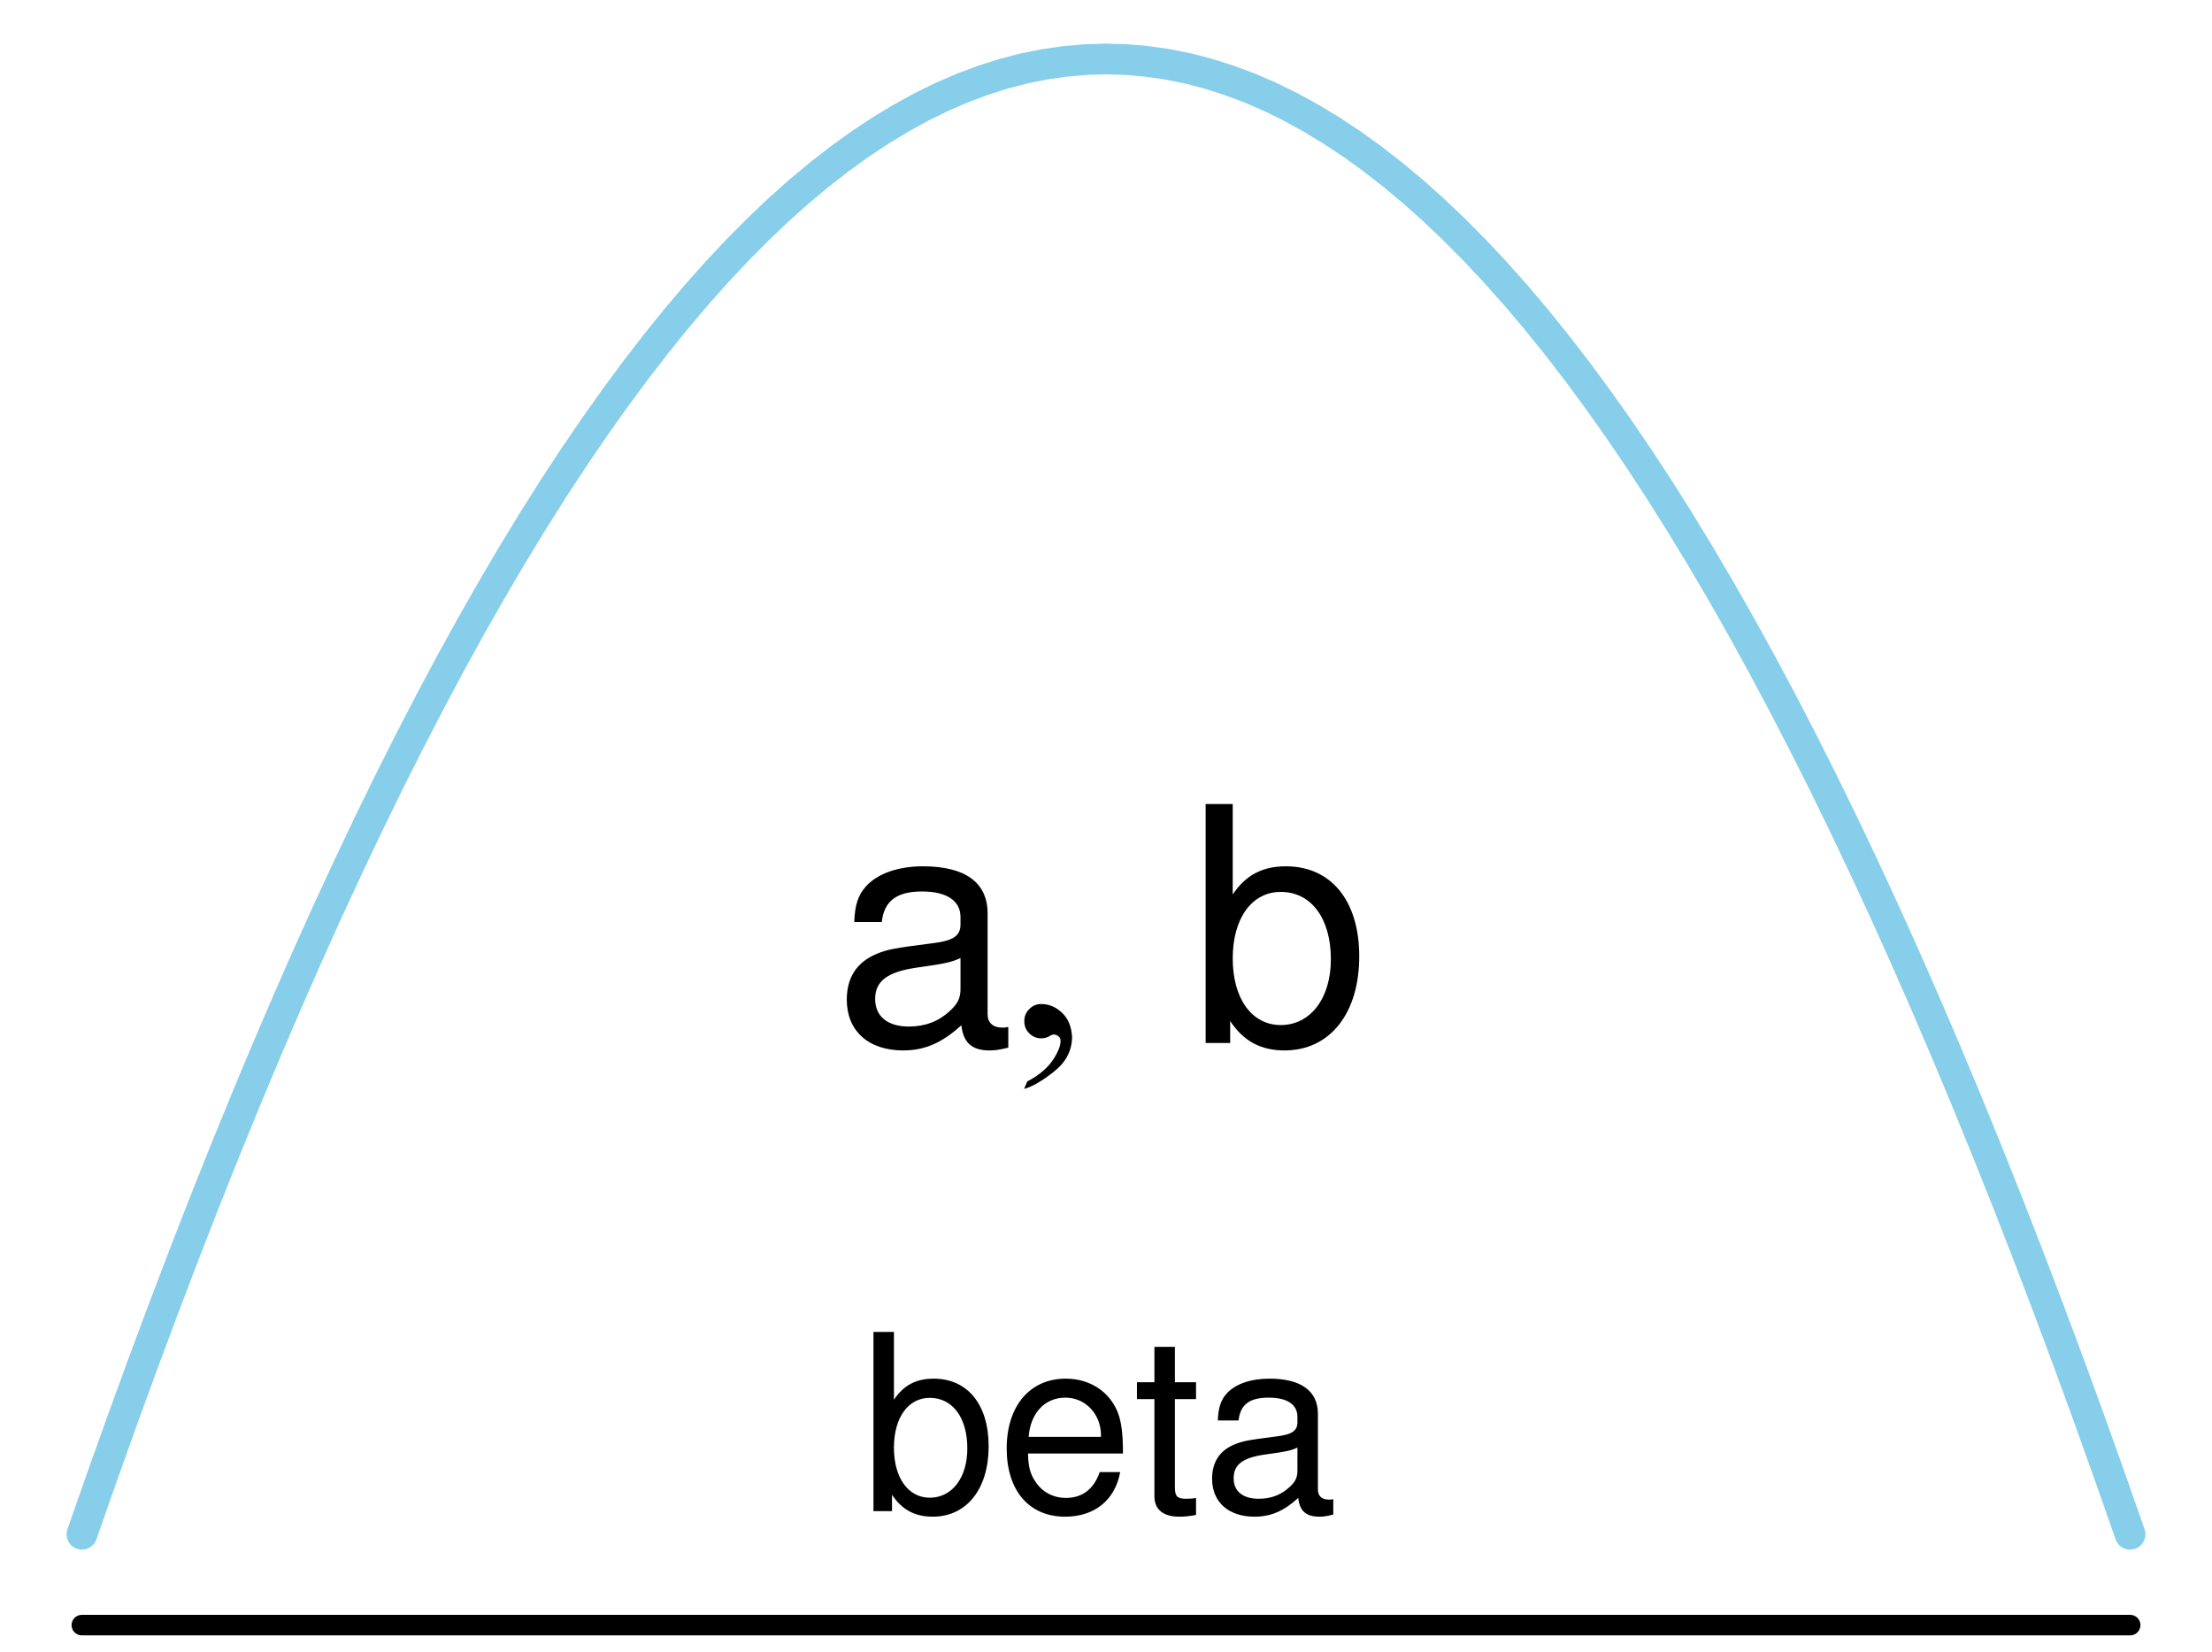 <?xml version="1.0" encoding="UTF-8"?>
<svg xmlns="http://www.w3.org/2000/svg" xmlns:xlink="http://www.w3.org/1999/xlink" width="162pt" height="121pt" viewBox="0 0 162 121" version="1.1">
<defs>
<g>
<symbol overflow="visible" id="glyph0-0">
<path style="stroke:none;" d="M 0.969 -13.125 L 0.969 0 L 2.328 0 L 2.328 -1.203 C 3.047 -0.109 4 0.406 5.312 0.406 C 7.797 0.406 9.406 -1.625 9.406 -4.75 C 9.406 -7.812 7.859 -9.703 5.375 -9.703 C 4.094 -9.703 3.172 -9.219 2.469 -8.156 L 2.469 -13.125 Z M 5.094 -8.297 C 6.766 -8.297 7.844 -6.844 7.844 -4.594 C 7.844 -2.453 6.734 -0.984 5.094 -0.984 C 3.516 -0.984 2.469 -2.438 2.469 -4.641 C 2.469 -6.859 3.516 -8.297 5.094 -8.297 Z M 5.094 -8.297 "/>
</symbol>
<symbol overflow="visible" id="glyph0-1">
<path style="stroke:none;" d="M 9.234 -4.219 C 9.234 -5.656 9.125 -6.516 8.859 -7.219 C 8.25 -8.766 6.797 -9.703 5.047 -9.703 C 2.406 -9.703 0.719 -7.688 0.719 -4.594 C 0.719 -1.5 2.359 0.406 5 0.406 C 7.156 0.406 8.656 -0.812 9.031 -2.859 L 7.531 -2.859 C 7.109 -1.625 6.266 -0.969 5.062 -0.969 C 4.109 -0.969 3.297 -1.406 2.797 -2.203 C 2.438 -2.734 2.297 -3.281 2.281 -4.219 Z M 2.328 -5.438 C 2.453 -7.188 3.516 -8.312 5.016 -8.312 C 6.5 -8.312 7.625 -7.094 7.625 -5.547 C 7.625 -5.516 7.625 -5.469 7.609 -5.438 Z M 2.328 -5.438 "/>
</symbol>
<symbol overflow="visible" id="glyph0-2">
<path style="stroke:none;" d="M 4.578 -9.438 L 3.031 -9.438 L 3.031 -12.031 L 1.531 -12.031 L 1.531 -9.438 L 0.25 -9.438 L 0.25 -8.203 L 1.531 -8.203 L 1.531 -1.078 C 1.531 -0.125 2.172 0.406 3.344 0.406 C 3.703 0.406 4.062 0.375 4.578 0.281 L 4.578 -0.969 C 4.375 -0.922 4.141 -0.906 3.859 -0.906 C 3.203 -0.906 3.031 -1.078 3.031 -1.75 L 3.031 -8.203 L 4.578 -8.203 Z M 4.578 -9.438 "/>
</symbol>
<symbol overflow="visible" id="glyph0-3">
<path style="stroke:none;" d="M 9.625 -0.875 C 9.469 -0.844 9.391 -0.844 9.312 -0.844 C 8.781 -0.844 8.5 -1.109 8.5 -1.578 L 8.5 -7.125 C 8.5 -8.797 7.266 -9.703 4.953 -9.703 C 3.578 -9.703 2.453 -9.312 1.812 -8.609 C 1.391 -8.125 1.203 -7.578 1.172 -6.641 L 2.688 -6.641 C 2.812 -7.797 3.484 -8.312 4.891 -8.312 C 6.25 -8.312 7 -7.812 7 -6.906 L 7 -6.516 C 7 -5.891 6.625 -5.609 5.438 -5.469 C 3.312 -5.203 2.984 -5.125 2.406 -4.891 C 1.312 -4.453 0.75 -3.594 0.75 -2.375 C 0.75 -0.672 1.938 0.406 3.859 0.406 C 5.047 0.406 6 0 7.062 -0.969 C 7.156 -0.016 7.625 0.406 8.609 0.406 C 8.906 0.406 9.141 0.375 9.625 0.25 Z M 7 -2.969 C 7 -2.469 6.859 -2.156 6.406 -1.75 C 5.797 -1.188 5.062 -0.906 4.172 -0.906 C 3 -0.906 2.328 -1.453 2.328 -2.406 C 2.328 -3.406 2.984 -3.906 4.594 -4.141 C 6.172 -4.359 6.5 -4.422 7 -4.656 Z M 7 -2.969 "/>
</symbol>
<symbol overflow="visible" id="glyph1-0">
<path style="stroke:none;" d="M 12.844 -1.172 C 12.625 -1.125 12.531 -1.125 12.406 -1.125 C 11.719 -1.125 11.328 -1.484 11.328 -2.109 L 11.328 -9.5 C 11.328 -11.734 9.703 -12.938 6.594 -12.938 C 4.781 -12.938 3.266 -12.406 2.422 -11.469 C 1.844 -10.828 1.609 -10.109 1.562 -8.859 L 3.578 -8.859 C 3.75 -10.391 4.656 -11.094 6.531 -11.094 C 8.328 -11.094 9.344 -10.422 9.344 -9.219 L 9.344 -8.688 C 9.344 -7.844 8.828 -7.484 7.25 -7.297 C 4.422 -6.938 3.984 -6.844 3.219 -6.531 C 1.75 -5.922 1.016 -4.797 1.016 -3.172 C 1.016 -0.891 2.594 0.547 5.141 0.547 C 6.719 0.547 7.984 0 9.406 -1.297 C 9.547 -0.031 10.172 0.547 11.469 0.547 C 11.875 0.547 12.188 0.5 12.844 0.344 Z M 9.344 -3.953 C 9.344 -3.281 9.141 -2.875 8.547 -2.328 C 7.734 -1.578 6.75 -1.203 5.562 -1.203 C 4.016 -1.203 3.094 -1.938 3.094 -3.219 C 3.094 -4.531 3.984 -5.203 6.125 -5.516 C 8.234 -5.812 8.656 -5.906 9.344 -6.219 Z M 9.344 -3.953 "/>
</symbol>
<symbol overflow="visible" id="glyph1-1">
<path style="stroke:none;" d="M 1.297 -17.5 L 1.297 0 L 3.094 0 L 3.094 -1.609 C 4.062 -0.141 5.328 0.547 7.078 0.547 C 10.391 0.547 12.547 -2.156 12.547 -6.344 C 12.547 -10.422 10.484 -12.938 7.172 -12.938 C 5.453 -12.938 4.219 -12.281 3.281 -10.875 L 3.281 -17.5 Z M 6.797 -11.062 C 9.031 -11.062 10.469 -9.125 10.469 -6.125 C 10.469 -3.266 8.969 -1.312 6.797 -1.312 C 4.688 -1.312 3.281 -3.234 3.281 -6.188 C 3.281 -9.141 4.688 -11.062 6.797 -11.062 Z M 6.797 -11.062 "/>
</symbol>
<symbol overflow="visible" id="glyph2-0">
<path style="stroke:none;" d="M 1.953 0.188 C 1.742 0.332 1.508 0.406 1.25 0.406 C 0.906 0.406 0.613 0.277 0.375 0.031 C 0.133 -0.207 0.016 -0.504 0.016 -0.859 C 0.016 -1.199 0.133 -1.492 0.375 -1.734 C 0.613 -1.98 0.906 -2.109 1.25 -2.109 C 1.82 -2.109 2.332 -1.895 2.781 -1.469 C 3.227 -1.051 3.473 -0.457 3.516 0.312 C 3.504 1.309 3.066 2.148 2.203 2.828 C 1.348 3.512 0.613 3.941 0 4.109 L 0.234 3.562 C 1.129 3.094 1.781 2.527 2.188 1.875 C 2.59 1.227 2.742 0.73 2.641 0.391 C 2.441 0.129 2.211 0.062 1.953 0.188 Z M 1.953 0.188 "/>
</symbol>
<symbol overflow="visible" id="glyph2-1">
<path style="stroke:none;" d=""/>
</symbol>
</g>
</defs>
<g id="surface3549">
<path style="fill:none;stroke-width:2.25;stroke-linecap:round;stroke-linejoin:round;stroke:rgb(52.941%,80.784%,92.157%);stroke-opacity:1;stroke-miterlimit:10;" d="M 6 112.359 L 7.5 108.082 L 9 103.887 L 10.5 99.781 L 12 95.766 L 13.5 91.832 L 15 87.984 L 16.5 84.227 L 18 80.551 L 19.5 76.965 L 21 73.465 L 22.5 70.051 L 24 66.723 L 25.5 63.484 L 27 60.328 L 28.5 57.258 L 30 54.277 L 31.5 51.383 L 33 48.574 L 34.5 45.852 L 36 43.215 L 37.5 40.664 L 39 38.203 L 40.5 35.824 L 42 33.535 L 43.5 31.332 L 45 29.215 L 46.5 27.184 L 48 25.238 L 49.5 23.379 L 51 21.605 L 52.5 19.922 L 54 18.324 L 55.5 16.812 L 57 15.383 L 58.5 14.043 L 60 12.793 L 61.5 11.625 L 63 10.543 L 64.5 9.551 L 66 8.645 L 67.5 7.82 L 69 7.086 L 70.5 6.438 L 72 5.879 L 73.5 5.402 L 75 5.012 L 76.5 4.711 L 78 4.496 L 79.5 4.363 L 81 4.32 L 82.5 4.363 L 84 4.496 L 85.5 4.711 L 87 5.012 L 88.5 5.402 L 90 5.879 L 91.5 6.438 L 93 7.086 L 94.5 7.82 L 96 8.645 L 97.5 9.551 L 99 10.543 L 100.5 11.625 L 102 12.793 L 103.5 14.043 L 105 15.383 L 106.5 16.812 L 108 18.324 L 109.5 19.922 L 111 21.605 L 112.5 23.379 L 114 25.238 L 115.5 27.184 L 117 29.215 L 118.5 31.332 L 120 33.535 L 121.5 35.824 L 123 38.203 L 124.5 40.664 L 126 43.215 L 127.5 45.852 L 129 48.574 L 130.5 51.383 L 132 54.277 L 133.5 57.258 L 135 60.328 L 136.5 63.484 L 138 66.723 L 139.5 70.051 L 141 73.465 L 142.5 76.965 L 144 80.551 L 145.5 84.227 L 147 87.984 L 148.5 91.832 L 150 95.766 L 151.5 99.781 L 153 103.887 L 154.5 108.082 L 156 112.359 "/>
<path style="fill:none;stroke-width:1.5;stroke-linecap:round;stroke-linejoin:round;stroke:rgb(0%,0%,0%);stroke-opacity:1;stroke-miterlimit:10;" d="M 5.992 119.012 L 156.008 119.012 "/>
<g style="fill:rgb(0%,0%,0%);fill-opacity:1;">
  <use xlink:href="#glyph0-0" x="63" y="110.666"/>
  <use xlink:href="#glyph0-1" x="73.008" y="110.666"/>
  <use xlink:href="#glyph0-2" x="83.016" y="110.666"/>
  <use xlink:href="#glyph0-3" x="88.02" y="110.666"/>
</g>
<g style="fill:rgb(0%,0%,0%);fill-opacity:1;">
  <use xlink:href="#glyph1-0" x="61" y="76.38"/>
</g>
<g style="fill:rgb(0%,0%,0%);fill-opacity:1;">
  <use xlink:href="#glyph2-0" x="75" y="75.637"/>
</g>
<g style="fill:rgb(0%,0%,0%);fill-opacity:1;">
  <use xlink:href="#glyph2-1" x="81" y="75.637"/>
</g>
<g style="fill:rgb(0%,0%,0%);fill-opacity:1;">
  <use xlink:href="#glyph1-1" x="87" y="76.38"/>
</g>
</g>
</svg>
